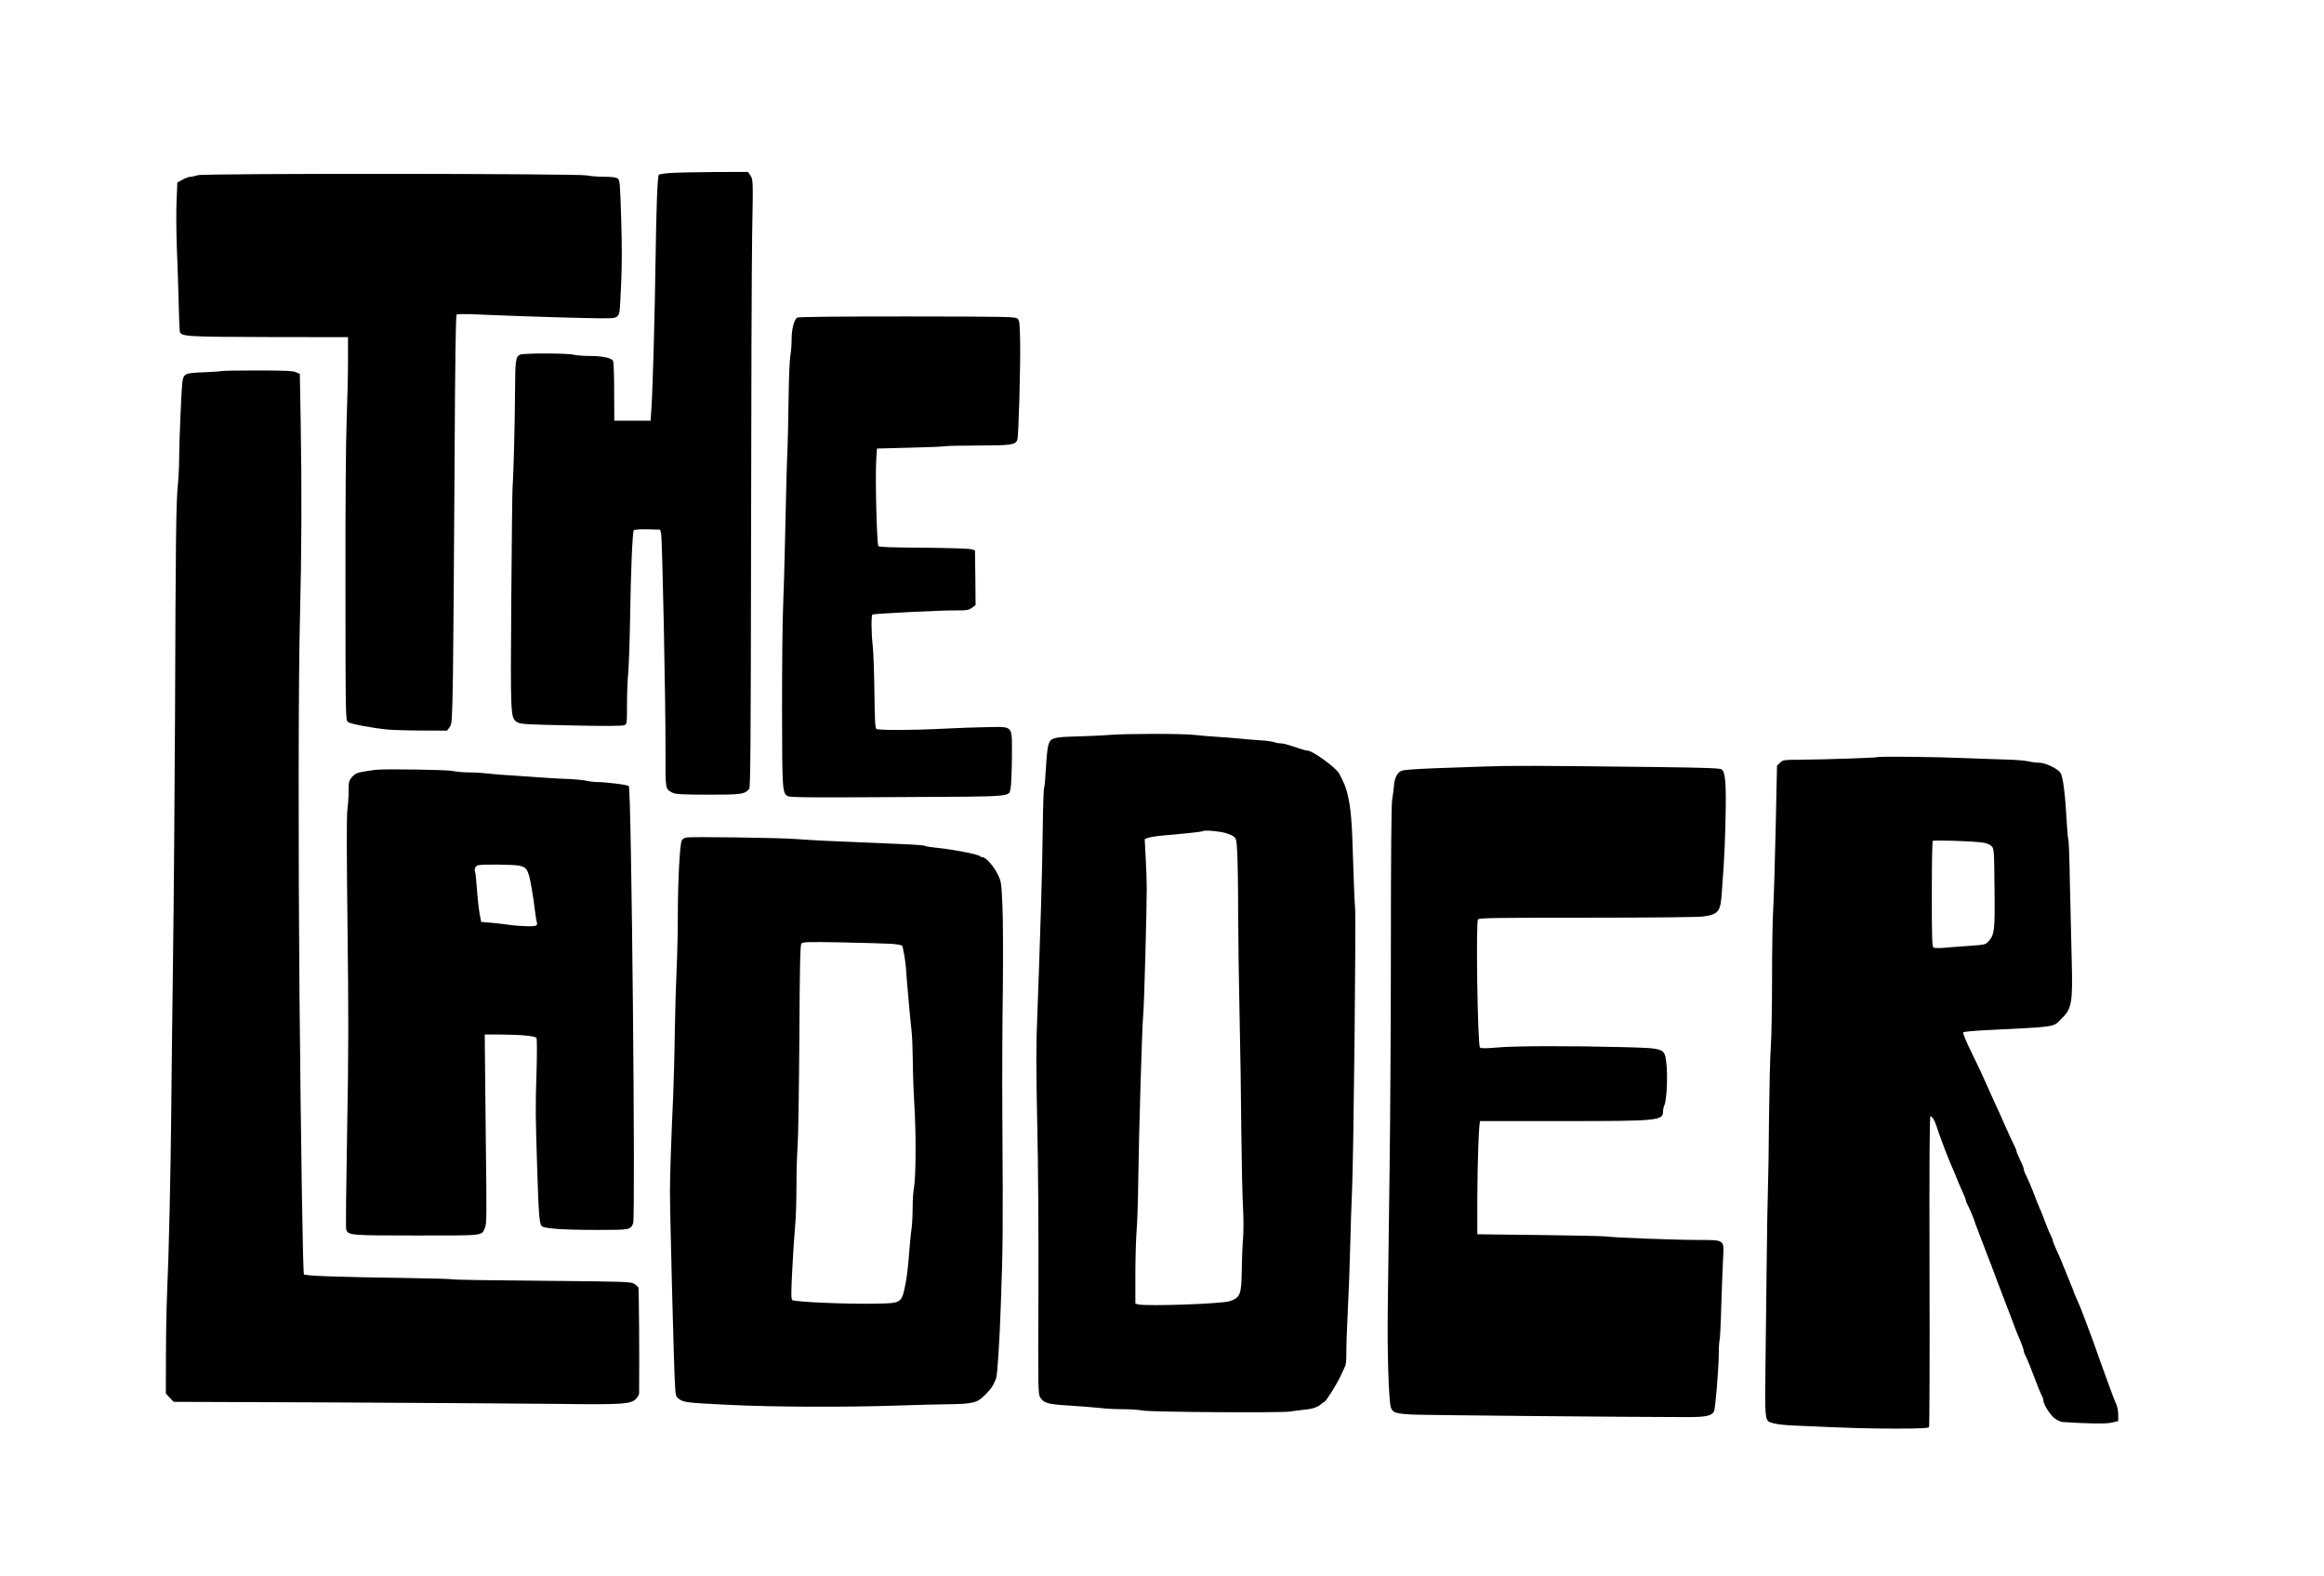 <?xml version="1.0" standalone="no"?>
<!DOCTYPE svg PUBLIC "-//W3C//DTD SVG 20010904//EN"
 "http://www.w3.org/TR/2001/REC-SVG-20010904/DTD/svg10.dtd">
<svg version="1.0" xmlns="http://www.w3.org/2000/svg"
 width="960pt" height="651pt" viewBox="0 0 1920 1302"
 preserveAspectRatio="xMidYMid meet">

<g transform="translate(0,1302) scale(0.1,-0.1)"
fill="#000000" stroke="none">
<path d="M5523 11590 c-40 -3 -76 -10 -80 -13 -11 -12 -21 -269 -27 -702 -6
-444 -23 -1063 -34 -1225 l-7 -105 -150 0 -150 0 -1 235 c0 129 -4 245 -8 256
-9 27 -86 44 -205 44 -47 0 -102 5 -121 10 -45 13 -408 14 -442 1 -37 -14 -42
-44 -43 -306 -1 -254 -13 -702 -20 -780 -3 -27 -7 -447 -11 -933 -7 -979 -7
-983 49 -1017 29 -17 66 -19 447 -27 274 -6 423 -5 438 2 21 9 22 13 22 167 0
87 4 205 10 263 5 58 12 249 15 425 7 437 20 744 32 756 5 5 55 8 113 7 l104
-3 8 -35 c10 -48 37 -1380 36 -1772 -1 -344 -3 -334 56 -365 26 -14 73 -16
296 -17 279 0 302 3 340 49 10 12 13 391 15 2073 1 1131 5 2260 9 2507 8 445
8 450 -13 483 l-21 32 -292 -1 c-161 -1 -326 -5 -365 -9z"/>
<path d="M1636 11573 c-22 -7 -51 -13 -63 -13 -12 0 -42 -11 -65 -24 l-43 -24
-6 -148 c-4 -82 -3 -257 2 -389 6 -132 12 -337 15 -455 3 -118 7 -224 9 -236
9 -44 41 -46 736 -48 l654 -1 0 -200 c0 -110 -5 -328 -11 -485 -7 -173 -11
-716 -10 -1382 1 -1081 1 -1097 21 -1112 22 -16 207 -51 330 -62 44 -4 172 -8
284 -8 l204 -1 21 28 c20 27 21 43 28 415 3 213 9 972 13 1687 5 967 10 1302
18 1307 7 4 59 5 117 3 269 -12 650 -25 905 -31 263 -6 282 -5 303 12 22 18
23 28 33 254 8 163 8 333 1 553 -9 293 -11 319 -28 332 -13 10 -48 15 -114 15
-52 0 -115 5 -140 11 -70 16 -3160 18 -3214 2z"/>
<path d="M6585 10396 c-26 -20 -45 -96 -45 -181 0 -45 -5 -107 -11 -136 -5
-30 -12 -187 -14 -349 -2 -162 -6 -351 -9 -420 -6 -127 -12 -365 -22 -820 -3
-140 -9 -354 -14 -475 -6 -121 -9 -506 -9 -855 1 -679 2 -693 50 -717 19 -10
220 -11 909 -7 983 5 911 0 929 73 5 20 10 133 11 251 1 276 17 256 -199 254
-86 -1 -250 -7 -366 -13 -249 -13 -535 -14 -554 -2 -11 7 -14 67 -17 305 -2
162 -8 335 -14 383 -12 105 -13 250 -2 257 12 7 575 36 689 34 89 -1 105 2
132 21 l31 23 -2 226 -3 226 -30 9 c-17 6 -189 11 -393 13 -252 1 -367 5 -375
13 -13 13 -27 565 -18 711 l6 95 268 7 c148 3 279 9 292 12 13 3 139 6 280 6
270 1 303 5 320 47 10 24 27 609 23 815 -3 145 -5 170 -21 185 -17 17 -68 18
-913 19 -614 0 -900 -3 -909 -10z"/>
<path d="M1829 9955 c-3 -2 -68 -7 -145 -10 -158 -5 -169 -11 -178 -88 -8 -73
-26 -497 -26 -623 0 -67 -5 -168 -11 -225 -14 -131 -18 -455 -23 -1899 -3
-635 -10 -1522 -16 -1970 -6 -448 -13 -1024 -15 -1280 -5 -536 -20 -1202 -34
-1505 -5 -115 -10 -353 -10 -528 l-1 -317 32 -35 33 -34 1345 -5 c740 -4 1565
-9 1833 -12 542 -7 603 -2 644 45 13 14 23 33 23 41 3 301 -1 862 -6 874 -4 9
-21 24 -38 34 -28 15 -99 17 -756 23 -399 3 -732 8 -740 12 -8 3 -181 8 -385
11 -558 8 -834 17 -844 30 -9 11 -25 1056 -37 2331 -10 1185 -9 2583 4 3085
14 556 16 1041 6 1634 l-7 388 -33 14 c-26 11 -99 14 -322 14 -159 0 -291 -2
-293 -5z"/>
<path d="M9170 6950 c-52 -5 -175 -10 -272 -13 -200 -5 -219 -11 -238 -74 -6
-21 -15 -106 -19 -189 -5 -83 -11 -156 -15 -163 -4 -6 -9 -152 -11 -324 -2
-171 -8 -460 -14 -642 -6 -181 -13 -402 -16 -490 -3 -88 -10 -289 -16 -446
-10 -222 -9 -413 0 -860 8 -325 12 -936 10 -1409 -3 -802 -3 -836 15 -863 32
-48 62 -56 243 -67 92 -6 206 -15 253 -20 47 -6 133 -10 191 -10 59 0 131 -5
160 -11 67 -13 1140 -20 1219 -8 30 5 82 11 115 15 69 6 112 21 139 46 11 10
23 18 27 18 11 0 105 150 135 215 15 33 32 71 38 83 6 13 10 58 9 100 -1 43 4
203 12 357 8 154 17 395 20 535 3 140 10 345 15 455 13 269 34 2256 25 2342
-4 37 -11 208 -16 378 -9 326 -18 435 -45 550 -15 63 -27 93 -70 175 -26 49
-220 190 -261 190 -9 0 -41 8 -72 19 -106 35 -127 41 -154 41 -14 0 -37 4 -51
10 -14 5 -59 12 -99 14 -39 2 -121 9 -182 15 -60 6 -153 13 -205 16 -52 3
-131 10 -175 15 -92 11 -555 11 -695 0z m922 -803 c37 -7 79 -22 95 -33 27
-20 28 -26 34 -125 4 -57 8 -284 8 -504 1 -220 6 -605 12 -855 6 -250 12 -673
14 -940 3 -267 9 -554 14 -638 5 -84 5 -198 1 -255 -5 -56 -10 -176 -11 -267
-3 -204 -12 -227 -98 -257 -61 -23 -692 -44 -758 -27 l-23 6 0 242 c0 132 5
293 10 358 6 64 12 255 14 425 4 341 32 1292 41 1363 7 53 29 861 29 1035 0
66 -4 186 -9 267 l-8 147 29 11 c15 6 76 15 134 20 197 17 313 30 318 35 9 8
83 4 154 -8z"/>
<path d="M15509 6766 c-6 -5 -440 -20 -627 -21 -148 -1 -153 -2 -177 -26 l-24
-24 -11 -510 c-6 -280 -15 -580 -20 -665 -6 -85 -10 -350 -10 -590 0 -239 -5
-489 -10 -555 -6 -66 -12 -327 -15 -580 -2 -253 -6 -521 -9 -595 -3 -74 -8
-373 -11 -665 -3 -291 -8 -679 -10 -861 -5 -340 -1 -385 35 -400 39 -16 94
-24 205 -29 472 -21 594 -25 834 -25 205 0 272 3 278 13 4 6 6 587 4 1290 -2
910 0 1277 8 1277 15 0 36 -36 56 -100 10 -30 21 -64 26 -75 4 -11 22 -58 39
-105 18 -47 44 -110 57 -140 14 -30 32 -73 40 -95 8 -22 28 -68 44 -103 16
-35 29 -67 29 -73 0 -5 4 -17 9 -27 19 -35 58 -128 65 -152 4 -14 11 -34 16
-45 4 -11 22 -58 40 -105 18 -47 36 -94 40 -105 5 -11 23 -58 41 -105 17 -47
35 -94 39 -105 5 -11 22 -58 40 -105 18 -47 36 -94 40 -105 8 -20 66 -171 80
-210 4 -11 21 -54 39 -95 17 -41 31 -81 31 -88 0 -7 4 -20 9 -30 13 -25 37
-80 56 -132 9 -25 21 -54 25 -65 5 -11 19 -47 31 -80 13 -33 27 -64 31 -70 4
-5 8 -18 9 -30 1 -34 52 -116 91 -148 22 -18 52 -31 70 -33 223 -14 359 -16
406 -4 l52 12 0 52 c0 29 -7 66 -14 82 -8 16 -34 81 -56 144 -23 63 -59 162
-80 220 -21 58 -46 128 -55 155 -10 28 -21 59 -26 70 -4 11 -21 58 -39 105
-41 108 -43 114 -74 183 -14 32 -26 60 -26 63 0 3 -6 20 -14 37 -14 34 -73
178 -86 212 -4 11 -22 51 -39 88 -17 37 -31 72 -31 78 0 5 -4 17 -9 27 -13 25
-37 80 -56 132 -20 55 -28 75 -48 120 -9 19 -23 55 -32 80 -26 71 -69 170 -86
202 -5 10 -9 24 -9 31 0 7 -13 41 -30 75 -16 34 -30 67 -30 72 0 6 -4 18 -9
28 -15 28 -68 143 -87 187 -9 22 -29 67 -44 100 -26 55 -38 81 -100 220 -43
98 -78 172 -143 305 -36 74 -62 139 -58 143 5 5 89 13 187 18 603 30 551 22
627 96 83 81 92 132 83 476 -4 149 -11 434 -15 632 -3 198 -9 365 -13 370 -3
6 -9 62 -12 125 -13 247 -32 394 -53 426 -22 35 -125 84 -174 84 -24 0 -64 5
-89 11 -25 6 -92 12 -150 14 -58 1 -224 8 -370 13 -257 11 -722 16 -731 8z
m874 -706 c28 -4 58 -16 70 -29 21 -21 22 -29 25 -344 4 -351 0 -386 -47 -439
-27 -31 -30 -31 -152 -40 -68 -4 -161 -12 -207 -16 -45 -4 -89 -4 -97 1 -13 7
-15 67 -15 441 0 238 3 436 8 440 8 9 341 -2 415 -14z"/>
<path d="M12275 6689 c-384 -12 -526 -18 -617 -25 -83 -7 -89 -9 -112 -38 -16
-21 -25 -50 -29 -91 -3 -33 -10 -89 -16 -125 -6 -41 -10 -464 -10 -1165 0
-605 -5 -1462 -11 -1905 -6 -443 -13 -958 -15 -1145 -4 -357 8 -735 25 -797
13 -46 37 -54 175 -62 84 -5 1823 -21 2275 -21 152 0 201 10 220 46 12 22 38
334 40 478 0 58 4 109 7 114 3 5 10 138 14 296 5 157 12 331 15 386 8 145 12
143 -198 143 -191 0 -703 19 -768 29 -25 3 -274 9 -555 12 l-510 6 0 295 c1
301 13 640 24 640 3 0 308 0 676 0 809 0 834 3 835 83 0 16 5 37 10 47 21 39
30 264 15 365 -15 106 -18 107 -360 116 -433 11 -887 10 -1032 -3 -100 -8
-135 -9 -146 0 -19 16 -35 1035 -16 1058 10 12 142 14 903 14 530 0 919 4 959
10 126 18 142 40 152 200 3 47 10 141 15 210 5 69 13 249 16 400 6 290 -1 382
-33 405 -13 10 -140 14 -513 19 -1022 12 -1211 13 -1435 5z"/>
<path d="M3110 6662 c-14 -1 -58 -8 -98 -14 -63 -11 -78 -17 -103 -45 -27 -32
-29 -39 -29 -121 0 -48 -5 -116 -10 -152 -7 -43 -6 -372 1 -960 9 -735 9
-1037 -3 -1690 -8 -437 -12 -804 -8 -815 18 -49 27 -50 580 -50 570 0 537 -4
567 64 14 32 14 108 7 681 -4 355 -8 706 -8 780 l-1 135 130 0 c166 -1 287
-12 297 -28 5 -6 5 -129 1 -272 -10 -317 -9 -358 5 -805 12 -382 18 -450 36
-476 17 -22 169 -33 476 -33 254 0 259 1 281 55 20 52 -14 3591 -36 3612 -9 9
-181 31 -245 32 -36 0 -81 5 -101 10 -20 6 -83 12 -140 15 -57 2 -135 6 -174
9 -38 3 -151 10 -250 17 -99 6 -211 14 -250 19 -38 5 -110 10 -160 10 -49 0
-110 6 -135 12 -39 10 -553 18 -630 10z m1184 -793 c47 -13 57 -23 73 -70 14
-37 39 -187 53 -304 4 -38 11 -80 15 -91 4 -13 2 -25 -6 -29 -16 -10 -134 -7
-229 7 -41 6 -109 13 -150 17 l-75 6 -13 70 c-7 39 -17 130 -22 203 -5 72 -12
137 -15 142 -10 16 4 48 23 53 36 10 309 6 346 -4z"/>
<path d="M5674 6103 c-20 -3 -35 -12 -42 -26 -16 -35 -32 -339 -32 -617 0
-140 -5 -340 -10 -445 -5 -104 -12 -336 -15 -515 -2 -179 -9 -424 -14 -545
-15 -316 -26 -654 -26 -770 0 -188 32 -1447 41 -1594 5 -97 7 -106 32 -125 37
-30 69 -33 417 -50 350 -18 965 -20 1375 -6 151 5 343 10 425 11 218 3 248 11
315 79 51 52 65 73 89 133 11 27 29 299 40 627 17 475 18 573 12 1550 -2 305
0 771 4 1035 3 272 2 570 -3 687 -9 206 -10 207 -42 272 -34 67 -97 136 -124
136 -8 0 -17 4 -20 8 -9 15 -227 57 -372 71 -38 4 -75 10 -81 14 -6 4 -62 9
-124 12 -475 21 -589 26 -699 30 -69 3 -181 10 -250 15 -128 10 -840 20 -896
13z m1694 -879 c50 -4 85 -11 87 -17 11 -43 26 -130 29 -177 6 -95 36 -431 46
-516 6 -44 10 -154 11 -245 0 -90 6 -258 13 -374 15 -235 13 -602 -3 -684 -6
-29 -11 -103 -11 -163 0 -60 -4 -139 -9 -176 -6 -37 -15 -133 -21 -214 -6 -81
-17 -180 -25 -220 -35 -185 -31 -182 -245 -186 -243 -5 -680 14 -695 30 -10
10 -9 68 1 263 7 138 18 294 23 348 6 54 11 200 11 325 0 125 5 279 10 342 5
63 11 461 14 883 3 607 7 771 17 783 11 14 51 15 339 10 179 -4 362 -9 408
-12z"/>
</g>
</svg>
